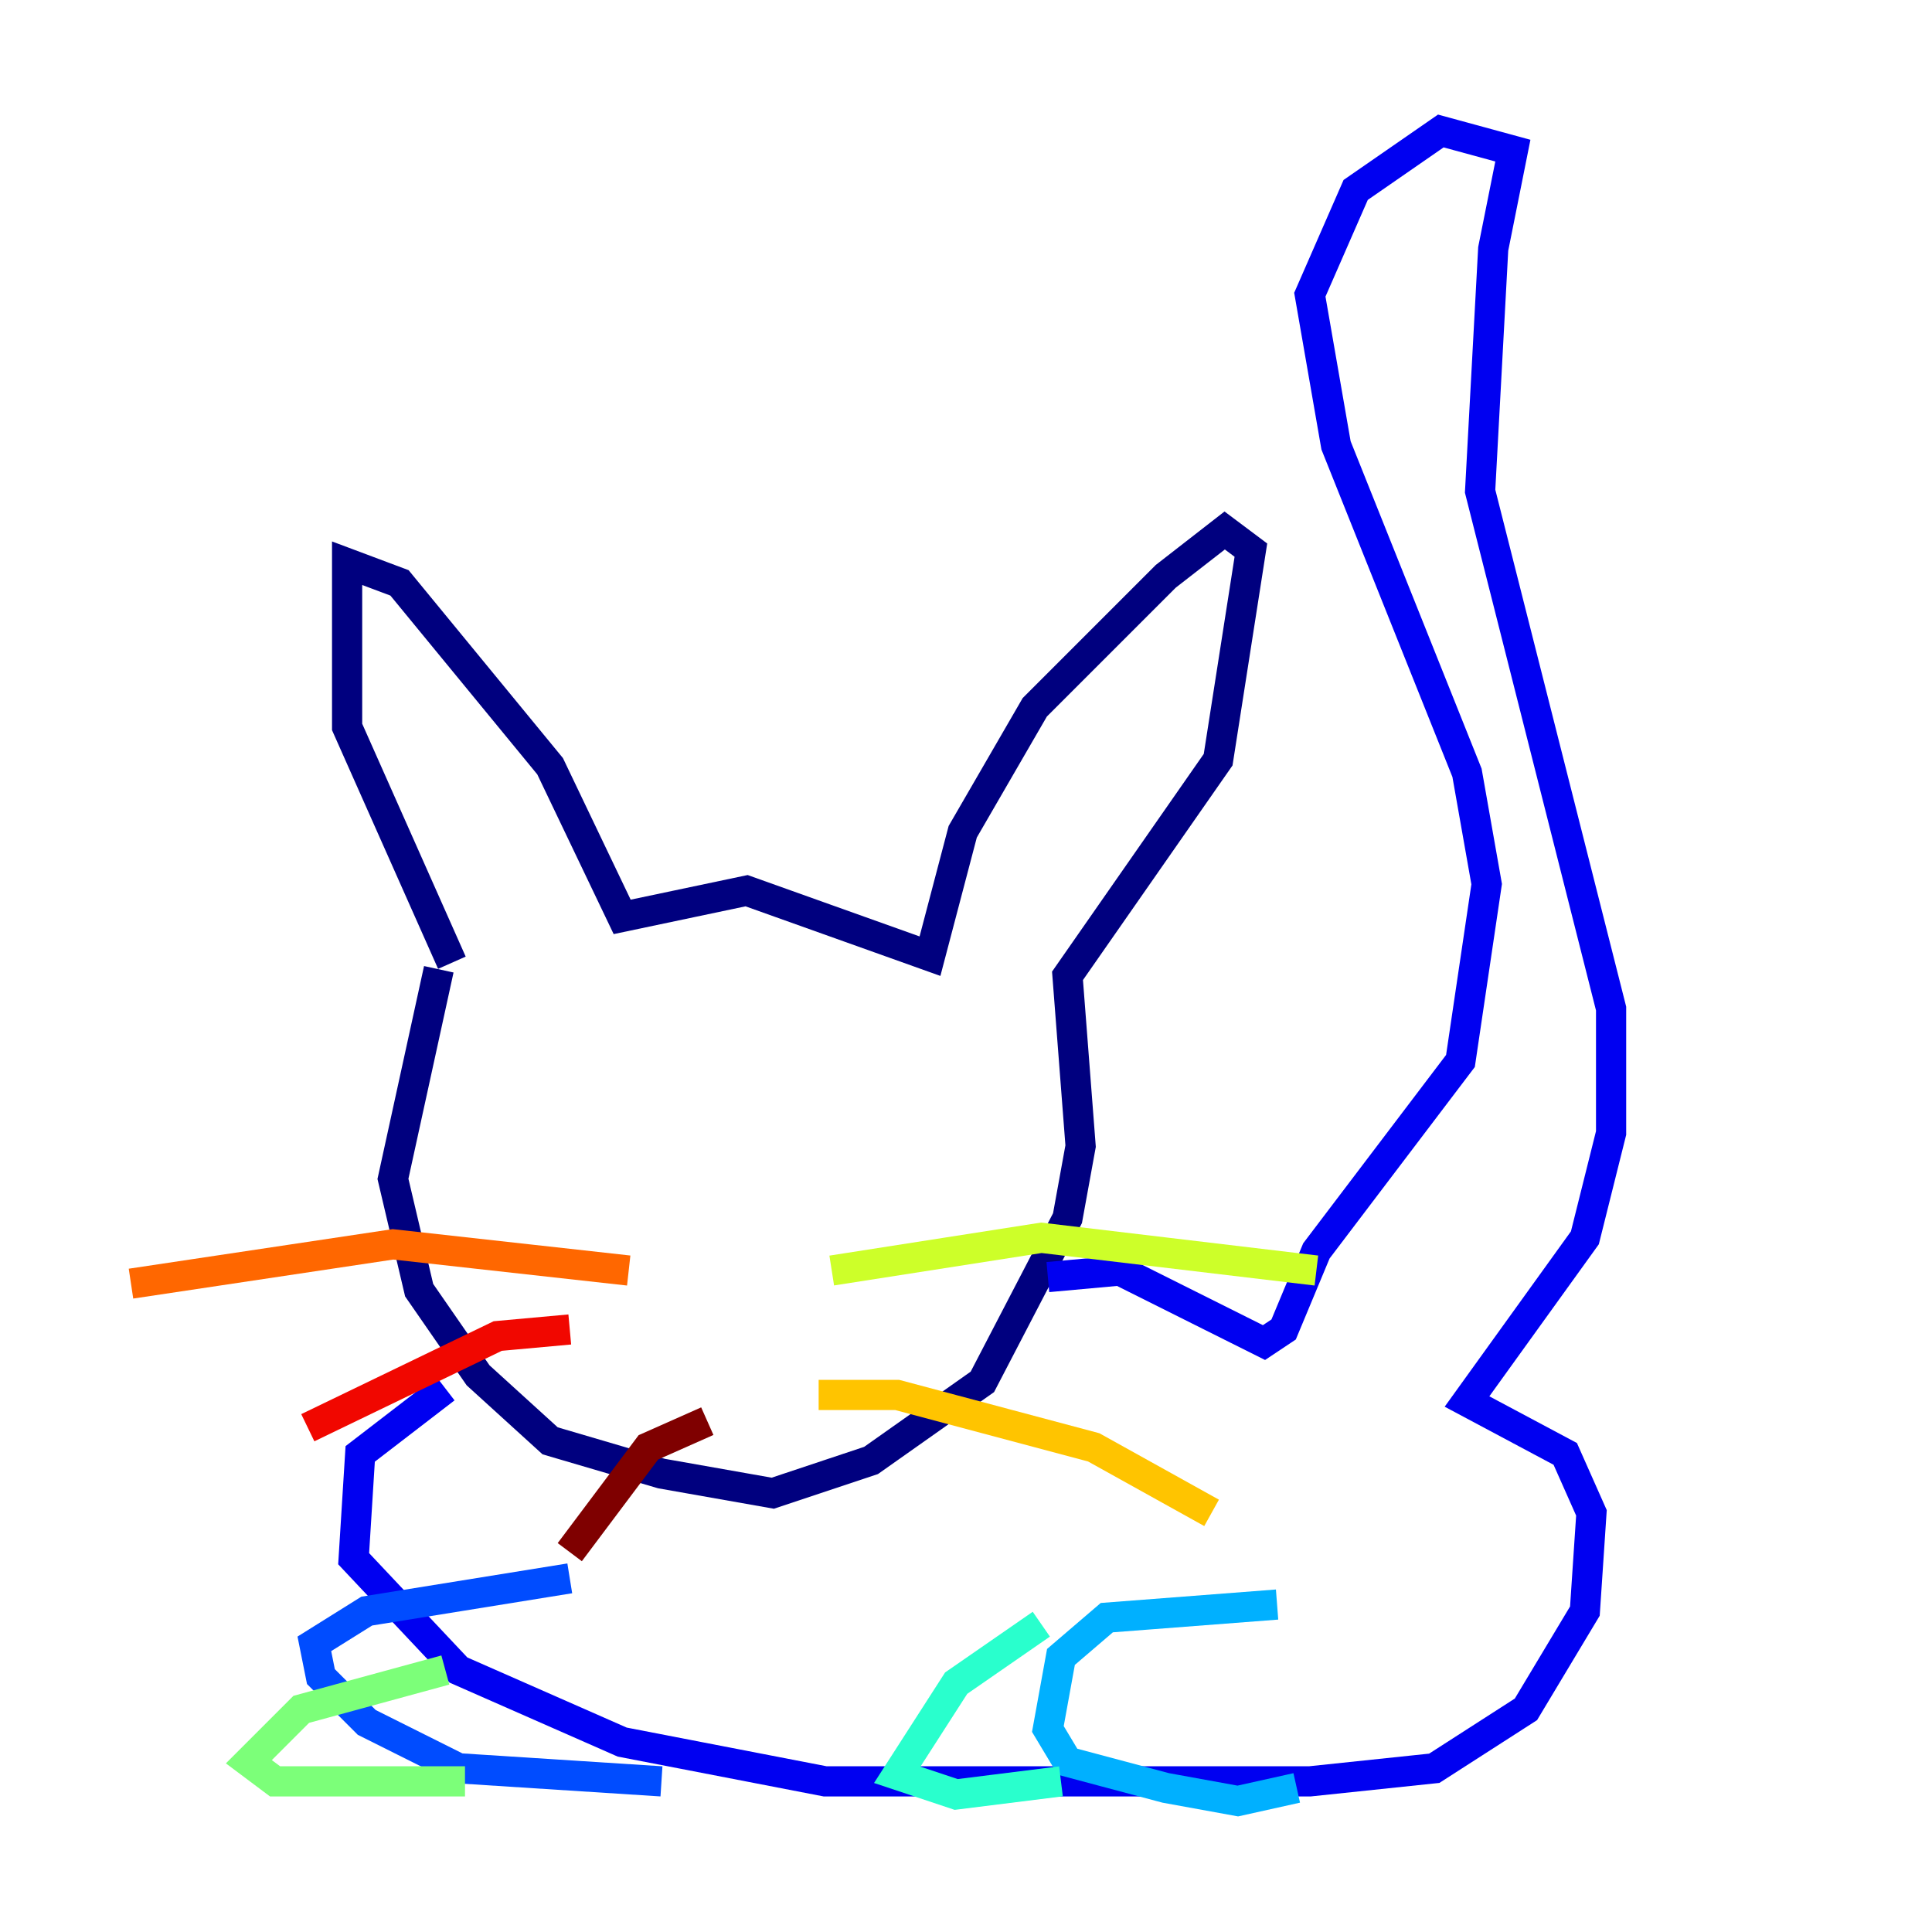 <?xml version="1.0" encoding="utf-8" ?>
<svg baseProfile="tiny" height="128" version="1.2" viewBox="0,0,128,128" width="128" xmlns="http://www.w3.org/2000/svg" xmlns:ev="http://www.w3.org/2001/xml-events" xmlns:xlink="http://www.w3.org/1999/xlink"><defs /><polyline fill="none" points="29.939,63.783 22.997,48.163 22.997,37.315 26.468,38.617 36.447,50.766 41.22,60.746 49.464,59.01 61.614,63.349 63.783,55.105 68.556,46.861 77.234,38.183 81.139,35.146 82.875,36.447 80.705,50.332 70.725,64.651 71.593,75.932 70.725,80.705 65.085,91.552 57.709,96.759 51.2,98.929 43.824,97.627 36.447,95.458 31.675,91.119 27.77,85.478 26.034,78.102 29.071,64.217" stroke="#00007f" stroke-width="2" /><polyline fill="none" points="29.505,91.986 23.864,96.325 23.43,103.268 30.373,110.644 41.22,115.417 54.671,118.02 86.78,118.02 95.024,117.153 101.098,113.248 105.003,106.739 105.437,100.231 103.702,96.325 97.193,92.854 105.003,82.007 106.739,75.064 106.739,66.82 98.061,32.542 98.929,16.488 100.231,9.98 95.458,8.678 89.817,12.583 86.78,19.525 88.515,29.505 97.193,51.2 98.495,58.576 96.759,70.291 87.214,82.875 85.044,88.081 83.742,88.949 74.197,84.176 69.424,84.61" stroke="#0000f1" stroke-width="2" /><polyline fill="none" points="37.749,104.57 24.298,106.739 20.827,108.909 21.261,111.078 24.298,114.115 30.373,117.153 43.824,118.02" stroke="#004cff" stroke-width="2" /><polyline fill="none" points="84.61,106.305 73.329,107.173 70.291,109.776 69.424,114.549 70.725,116.719 77.234,118.454 82.007,119.322 85.912,118.454" stroke="#00b0ff" stroke-width="2" /><polyline fill="none" points="68.99,107.607 63.349,111.512 59.444,117.586 63.349,118.888 70.291,118.02" stroke="#29ffcd" stroke-width="2" /><polyline fill="none" points="29.505,110.644 19.959,113.248 16.488,116.719 18.224,118.02 30.807,118.02" stroke="#7cff79" stroke-width="2" /><polyline fill="none" points="55.105,84.176 68.99,82.007 87.214,84.176" stroke="#cdff29" stroke-width="2" /><polyline fill="none" points="54.237,92.42 59.444,92.42 72.461,95.891 80.271,100.231" stroke="#ffc400" stroke-width="2" /><polyline fill="none" points="41.654,84.176 26.034,82.441 8.678,85.044" stroke="#ff6700" stroke-width="2" /><polyline fill="none" points="37.749,88.081 32.976,88.515 20.393,94.59" stroke="#f10700" stroke-width="2" /><polyline fill="none" points="46.861,94.156 42.956,95.891 37.749,102.834" stroke="#7f0000" stroke-width="2" /></svg>